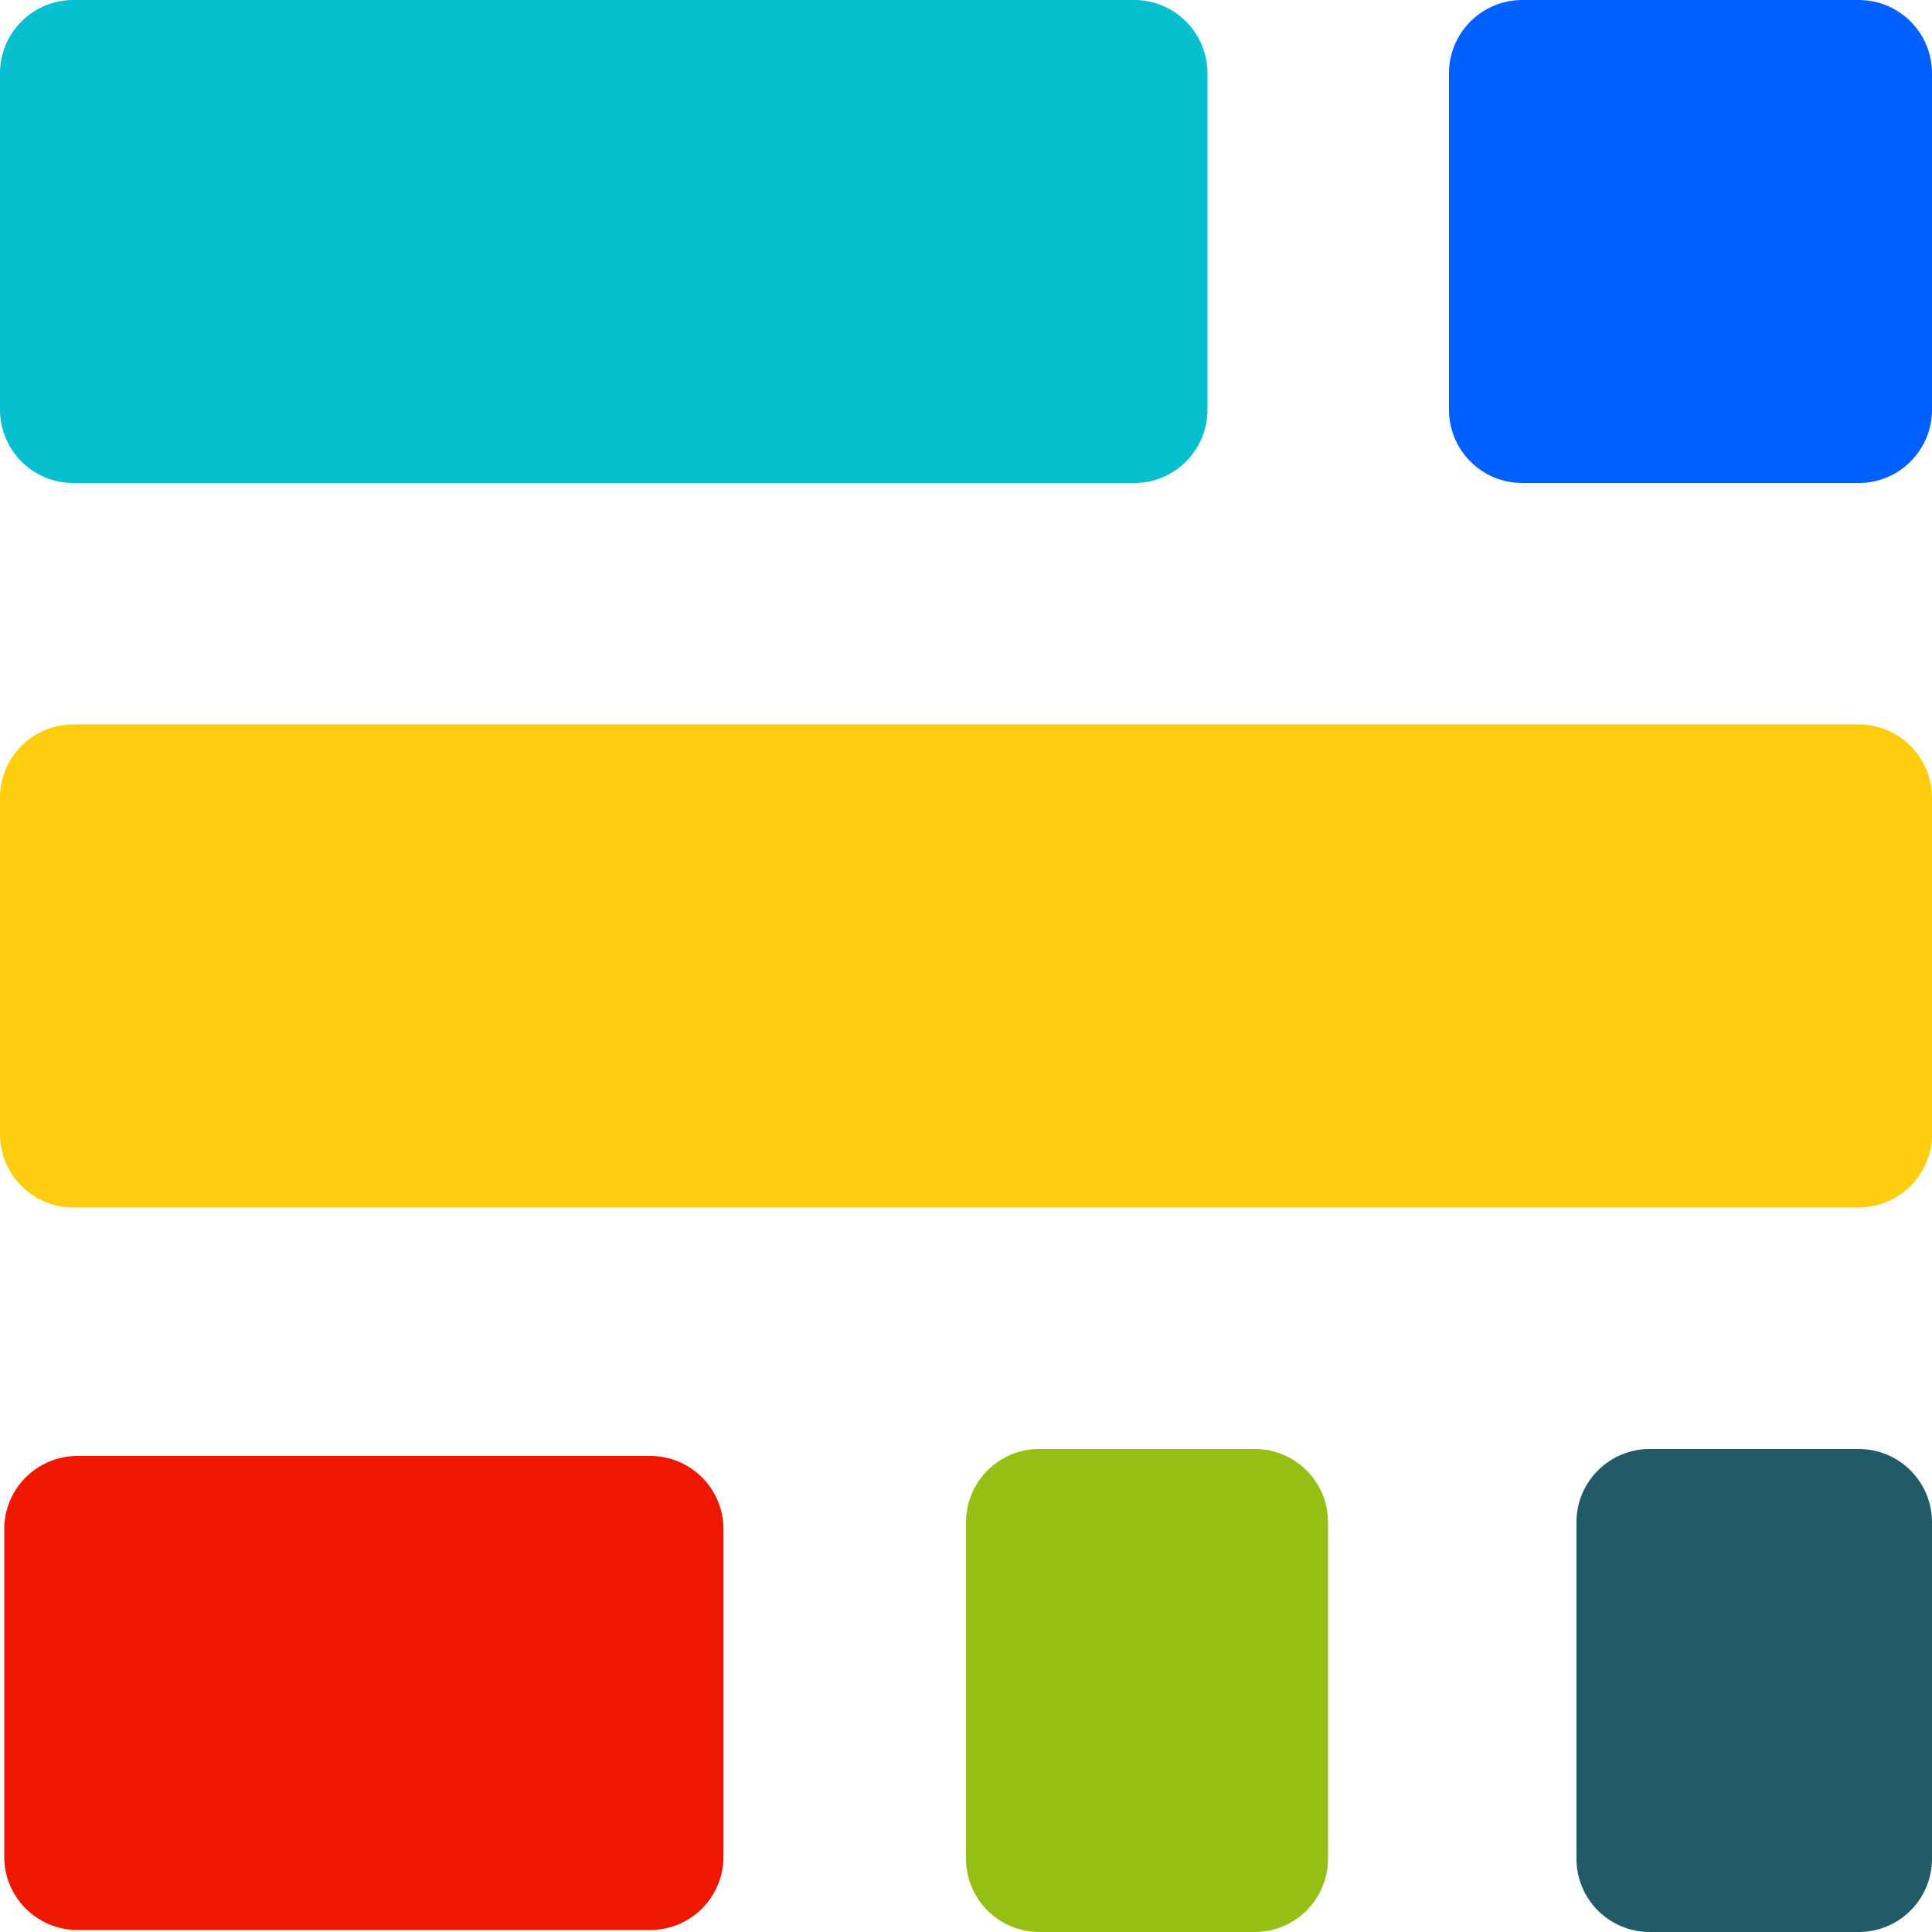 <svg width="512" height="512" viewBox="0 0 512 512" fill="none" xmlns="http://www.w3.org/2000/svg">
<path d="M300.575 0H19.42C8.695 0 0 8.694 0 19.42V108.584C0 119.309 8.695 128.004 19.42 128.004H300.575C311.3 128.004 319.994 119.309 319.994 108.584V19.42C319.994 8.694 311.3 0 300.575 0Z" fill="#05BFCE"/>
<path d="M492.58 191.991H19.42C8.694 191.991 0 200.685 0 211.41V300.575C0 311.3 8.694 319.994 19.42 319.994H492.58C503.306 319.994 512 311.3 512 300.575V211.41C512 200.685 503.306 191.991 492.58 191.991Z" fill="#FFCD10"/>
<path d="M332.522 383.996H275.427C264.702 383.996 256.007 392.691 256.007 403.416V492.58C256.007 503.305 264.702 512 275.427 512H332.522C343.248 512 351.942 503.305 351.942 492.58V403.416C351.942 392.691 343.248 383.996 332.522 383.996Z" fill="#95BF15"/>
<path d="M172.314 385.84H20.538C9.813 385.84 1.119 394.534 1.119 405.26V492.051C1.119 502.776 9.813 511.471 20.538 511.471H172.314C183.039 511.471 191.734 502.776 191.734 492.051V405.26C191.734 394.534 183.039 385.84 172.314 385.84Z" fill="#EE1700"/>
<path d="M492.58 383.996H437.192C426.467 383.996 417.773 392.691 417.773 403.416V492.58C417.773 503.305 426.467 512 437.192 512H492.58C503.305 512 512 503.305 512 492.58V403.416C512 392.691 503.305 383.996 492.58 383.996Z" fill="#205B67"/>
<path d="M492.58 0H403.416C392.691 0 383.996 8.694 383.996 19.42V108.584C383.996 119.309 392.691 128.004 403.416 128.004H492.58C503.305 128.004 512 119.309 512 108.584V19.42C512 8.694 503.305 0 492.58 0Z" fill="#0060FF"/>
</svg>
